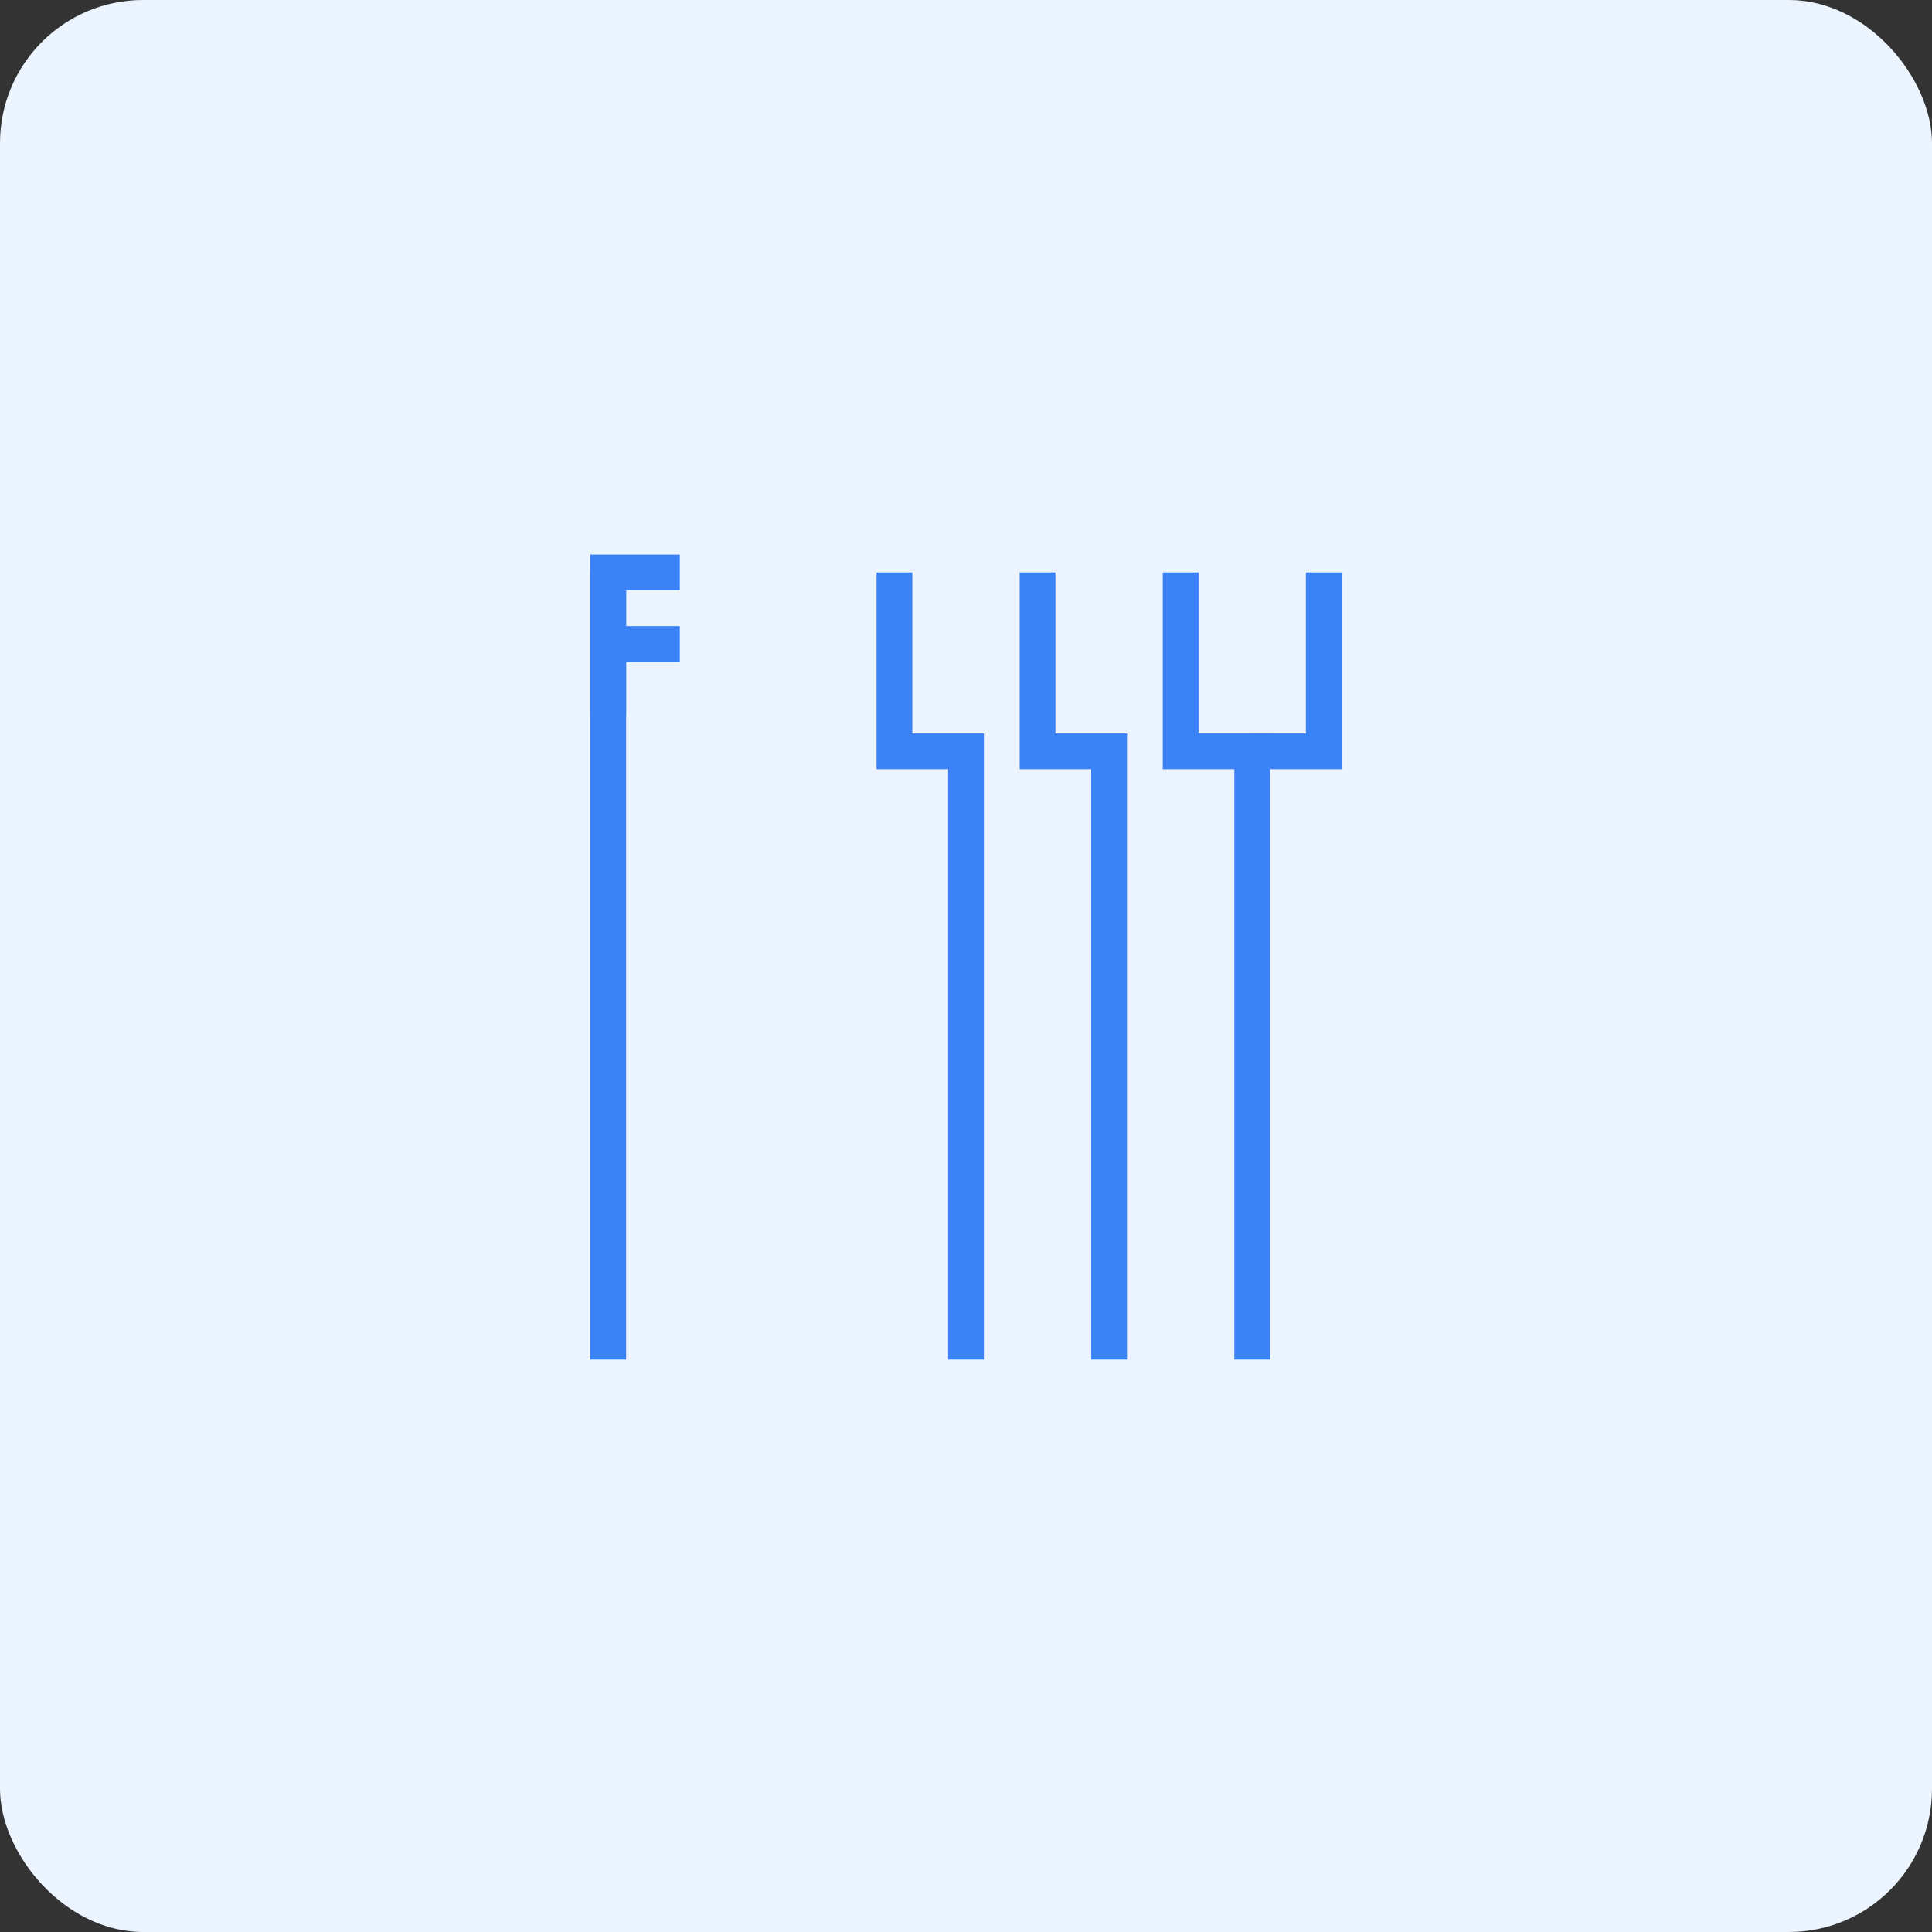 <svg width="108" height="108" viewBox="0 0 108 108" fill="none" xmlns="http://www.w3.org/2000/svg">
  <rect x="0" y="0" width="108" height="108" fill="#333333" stroke="none"/>
  <rect width="108" height="108" rx="8" fill="#EBF4FF"/>
  <g transform="translate(32, 24)">
    <path d="M2 8 L2 52" stroke="#3B82F6" stroke-width="2"/>
    <path d="M2 16 L2 8 L6 8" stroke="#3B82F6" stroke-width="2"/>
    <path d="M2 12 L6 12" stroke="#3B82F6" stroke-width="2"/>
    <path d="M18 8 L18 18 L22 18 L22 52" stroke="#3B82F6" stroke-width="2"/>
    <path d="M26 8 L26 18 L30 18 L30 52" stroke="#3B82F6" stroke-width="2"/>
    <path d="M34 8 L34 18 L38 18 L38 52" stroke="#3B82F6" stroke-width="2"/>
    <path d="M42 8 L42 18 L38 18" stroke="#3B82F6" stroke-width="2"/>
  </g>
</svg>